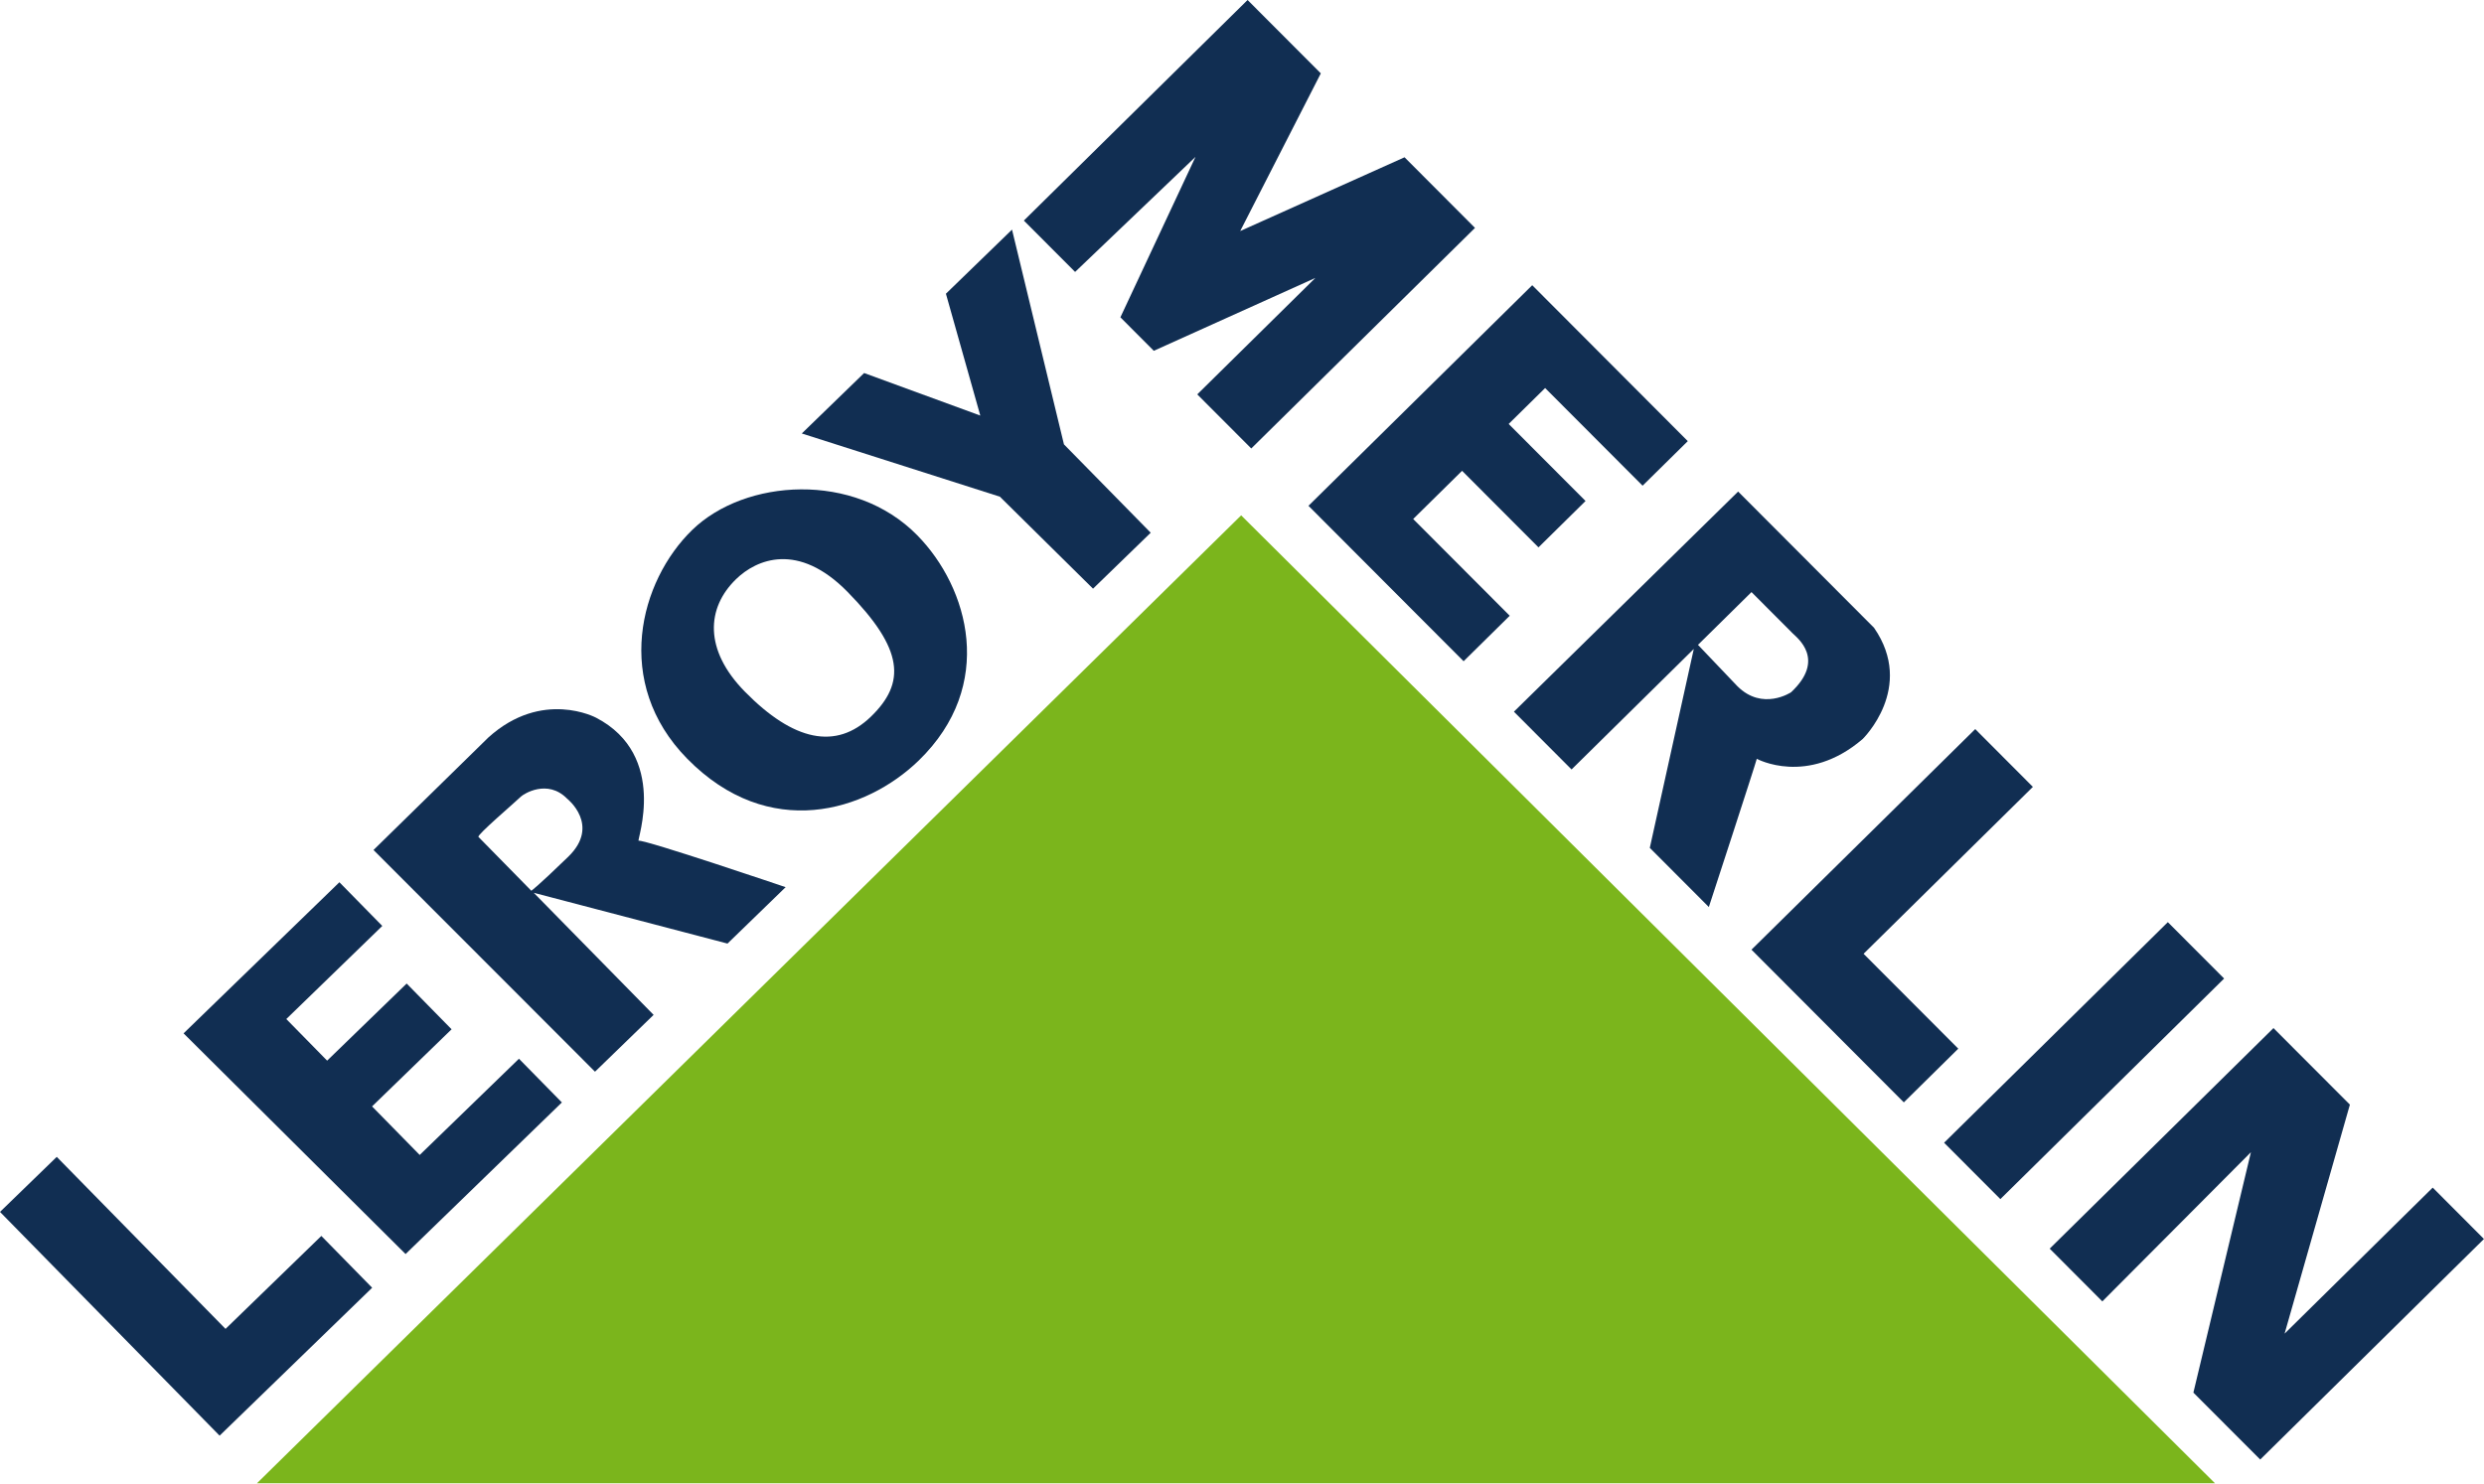 <svg width="174" height="104" viewBox="0 0 174 104" fill="none" xmlns="http://www.w3.org/2000/svg">
<g clip-path="url(#clip0_207_2421)">
<path d="M18 103.93H155.155L86.941 36.11L18 103.93Z" fill="#7BB51C"/>
<path d="M15.383 100.595L26.069 90.231L22.51 86.601L15.798 93.114L3.975 81.061L0 84.917L15.383 100.595Z" fill="#112E52"/>
<path d="M28.41 87.87L39.359 77.247L36.352 74.185L29.4 80.927L26.062 77.525L31.633 72.121L28.486 68.916L22.915 74.318L20.055 71.403L26.779 64.88L23.774 61.818L12.859 72.406L28.41 87.87Z" fill="#112E52"/>
<path d="M64.257 37.511C59.842 33.01 52.182 33.549 48.493 37.128C44.803 40.707 42.92 47.843 48.13 53.154C53.854 58.986 60.663 56.868 64.353 53.291C69.794 48.014 67.857 41.179 64.257 37.511ZM61.012 50.209C58.569 52.578 55.583 51.935 52.172 48.458C49.304 45.536 49.477 42.601 51.562 40.578C52.995 39.187 55.907 37.943 59.371 41.474C63.324 45.502 63.454 47.839 61.012 50.209Z" fill="#112E52"/>
<path d="M76.565 41.248L80.605 37.328L74.528 31.136L70.89 16.089L66.26 20.581L68.668 29.118L60.53 26.138L56.164 30.373L70.039 34.802L76.565 41.248Z" fill="#112E52"/>
<path d="M55.033 62.163C55.033 62.163 45.202 58.829 44.734 58.909C44.583 58.934 46.846 52.946 41.761 50.292C41.761 50.292 37.988 48.262 34.212 51.672L26.164 59.558L41.679 75.093L45.784 71.111L37.388 62.557L50.96 66.115L55.033 62.163ZM39.806 60.03C37.525 62.239 37.217 62.413 37.217 62.413C37.217 62.413 33.641 58.77 33.514 58.641C33.388 58.512 36.072 56.224 36.494 55.813C36.673 55.639 38.345 54.556 39.728 55.964C39.728 55.964 42.086 57.818 39.806 60.03Z" fill="#112E52"/>
<path d="M75.309 19.054L71.719 15.455L87.391 0L92.521 5.141L86.874 16.189L98.386 11.021L103.321 15.969L87.649 31.424L83.866 27.633L92.139 19.475L80.821 24.58L78.482 22.234L83.742 10.993L75.309 19.054Z" fill="#112E52"/>
<path d="M102.523 46.332L91.656 35.441L107.33 19.985L118.227 30.91L115.061 34.032L108.234 27.189L105.68 29.706L111.065 35.104L107.768 38.354L102.416 32.989L98.991 36.366L105.754 43.145L102.523 46.332Z" fill="#112E52"/>
<path d="M138.361 51.087L142.399 55.136L130.54 66.831L137.174 73.479L133.36 77.242L122.688 66.543L138.361 51.087Z" fill="#112E52"/>
<path d="M136.18 80.07L151.853 64.614L155.796 68.565L140.122 84.02L136.18 80.07Z" fill="#112E52"/>
<path d="M147.265 91.188L143.578 87.491L159.253 72.037L164.606 77.4L160.032 93.447L170.407 83.215L173.997 86.814L158.324 102.268L153.643 97.579L157.674 80.733L147.265 91.188Z" fill="#112E52"/>
<path d="M131.272 43.987L121.753 34.443L106.047 49.867L110.085 53.915L118.648 45.471L115.566 59.409L119.701 63.554C119.701 63.554 122.96 53.584 123.06 53.169C123.06 53.169 126.591 55.103 130.467 51.791C130.467 51.791 134.183 48.19 131.272 43.987ZM125.46 48.507C125.46 48.507 123.459 49.843 121.696 48.076L118.941 45.184C118.941 45.184 122.269 41.902 122.689 41.487C122.689 41.487 125.253 44.058 125.574 44.379C125.893 44.7 127.915 46.212 125.46 48.507Z" fill="#112E52"/>
</g>
<defs>
<clipPath id="clip0_207_2421">
<rect width="174" height="104" fill="white"/>
</clipPath>
</defs>
</svg>

